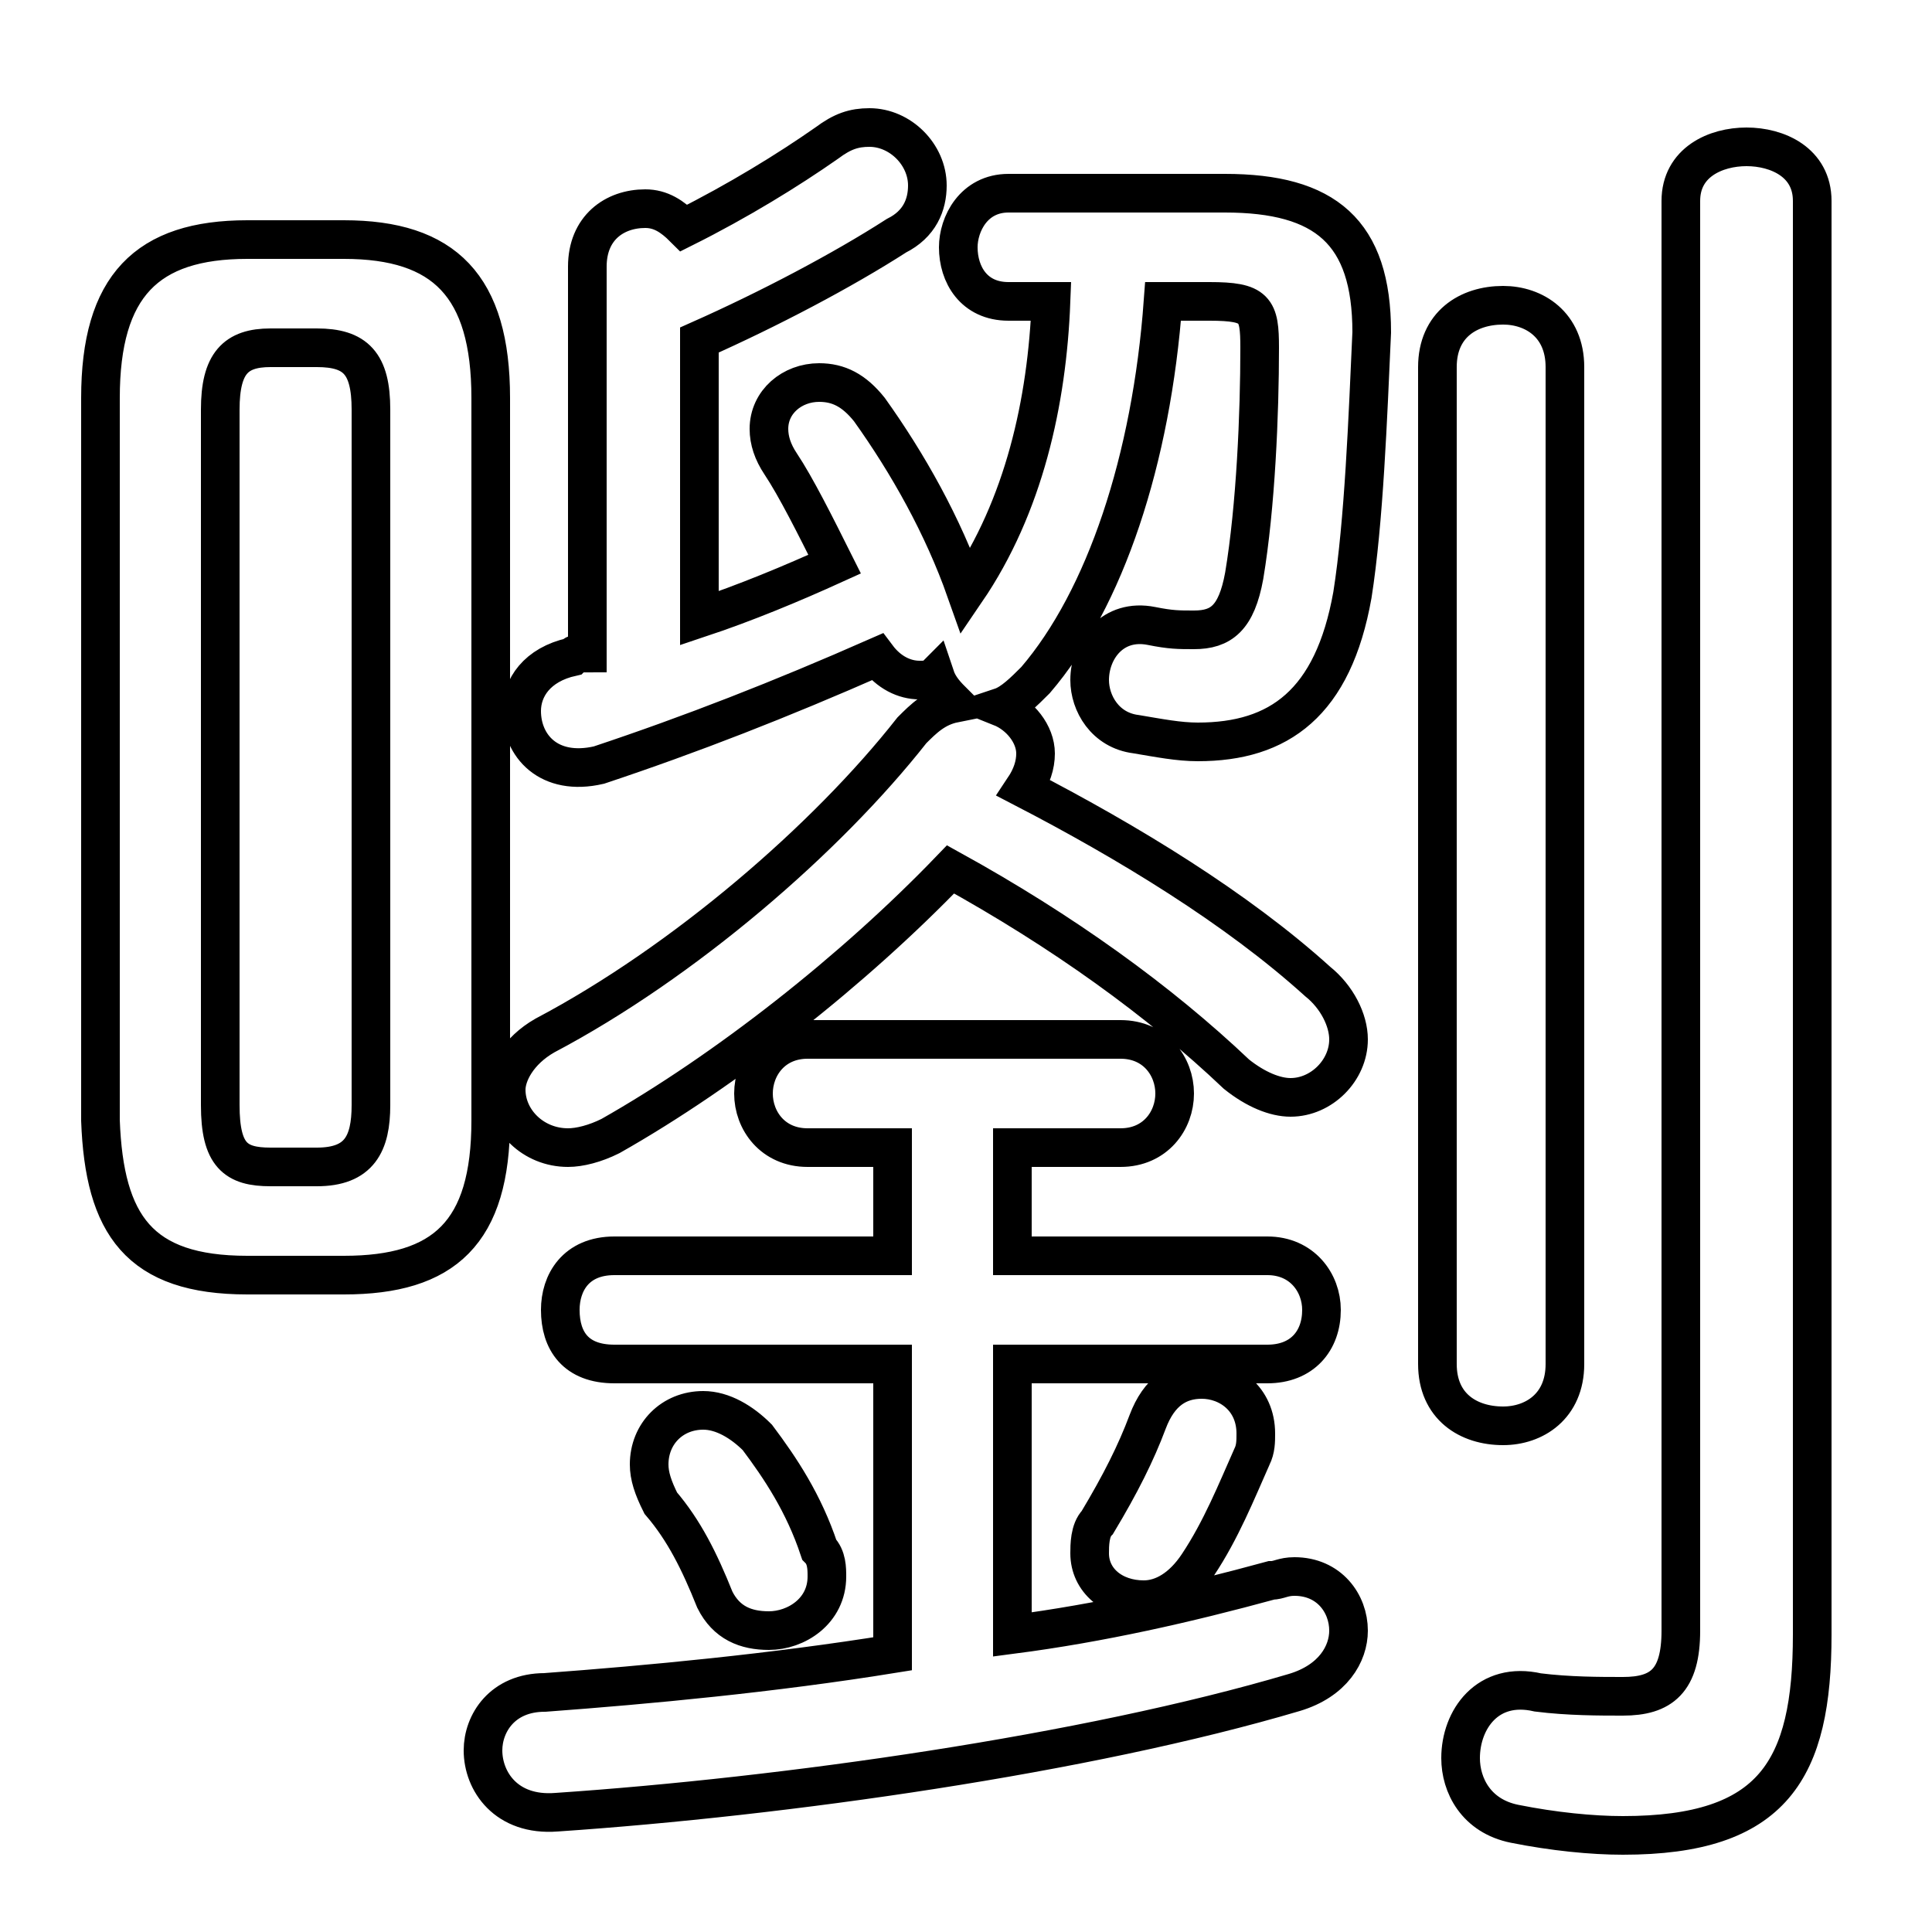 <svg xmlns="http://www.w3.org/2000/svg" viewBox="0 -44.0 50.0 50.0">
    <rect x="0" y="-44.0" width="50.0" height="50.0" fill="#808080" stroke="none"/>
    <g transform="scale(1, -1)">
        <!-- ボディの枠 -->
        <rect x="0" y="-6.0" width="50.0" height="50.0"
            stroke="white" fill="white"/>
        <!-- グリフ座標系の原点 -->
        <circle cx="0" cy="0" r="5" fill="white"/>
        <!-- グリフのアウトライン -->
        <g style="fill:none;stroke:#000000;stroke-width:1;">
<path d="M 31.3 36.2 C 32.5 36.2 32.6 36.0 32.6 35.0 C 32.6 33.3 32.5 30.9 32.2 29.1 C 32.0 28.0 31.6 27.7 30.9 27.7 C 30.5 27.7 30.3 27.7 29.8 27.8 C 28.8 28.0 28.2 27.2 28.2 26.4 C 28.2 25.8 28.6 25.1 29.4 25.0 C 30.0 24.9 30.5 24.8 31.0 24.8 C 33.1 24.8 34.5 25.8 35.0 28.6 C 35.3 30.5 35.4 33.2 35.5 35.4 C 35.5 38.0 34.3 39.0 31.7 39.0 L 26.1 39.0 C 25.2 39.0 24.8 38.2 24.8 37.6 C 24.8 36.9 25.2 36.2 26.1 36.2 L 27.2 36.2 C 27.1 33.6 26.5 30.9 25.0 28.7 C 24.4 30.4 23.5 32.0 22.5 33.4 C 22.1 33.9 21.7 34.1 21.2 34.1 C 20.5 34.1 19.9 33.6 19.9 32.9 C 19.9 32.6 20.0 32.3 20.2 32.0 C 20.6 31.4 21.1 30.4 21.6 29.4 C 20.5 28.9 19.3 28.4 18.1 28.0 L 18.1 35.2 C 19.9 36.0 21.8 37.0 23.2 37.9 C 23.8 38.2 24.0 38.7 24.0 39.2 C 24.0 40.0 23.3 40.7 22.5 40.7 C 22.1 40.7 21.8 40.6 21.4 40.3 C 20.4 39.6 19.1 38.8 17.7 38.1 C 17.4 38.4 17.1 38.6 16.7 38.6 C 15.9 38.6 15.2 38.1 15.2 37.1 L 15.2 27.1 C 15.0 27.1 14.9 27.1 14.8 27.0 C 13.9 26.8 13.5 26.2 13.5 25.6 C 13.5 24.7 14.2 23.9 15.5 24.2 C 17.9 25.0 20.2 25.9 22.7 27.0 C 23.0 26.6 23.4 26.4 23.8 26.4 C 24.0 26.4 24.1 26.4 24.2 26.5 C 24.3 26.2 24.5 26.0 24.7 25.8 C 24.2 25.7 23.9 25.4 23.6 25.1 C 21.4 22.3 17.7 19.1 14.1 17.2 C 13.4 16.8 13.1 16.2 13.1 15.8 C 13.1 15.0 13.8 14.3 14.7 14.3 C 15.0 14.3 15.4 14.4 15.8 14.6 C 18.8 16.3 22.1 18.9 24.6 21.5 C 27.5 19.9 30.0 18.1 32.0 16.2 C 32.5 15.8 33.0 15.6 33.4 15.6 C 34.2 15.6 34.9 16.3 34.9 17.1 C 34.9 17.6 34.6 18.2 34.1 18.6 C 32.0 20.5 29.2 22.2 26.5 23.6 C 26.7 23.9 26.8 24.2 26.8 24.5 C 26.8 25.0 26.4 25.5 25.9 25.7 C 26.2 25.8 26.5 26.1 26.8 26.4 C 28.6 28.5 29.8 32.1 30.1 36.2 Z M 8.9 11.0 C 11.5 11.0 12.7 12.1 12.7 15.0 L 12.7 33.7 C 12.7 36.6 11.5 37.8 8.9 37.8 L 6.4 37.8 C 3.8 37.8 2.6 36.6 2.6 33.7 L 2.6 15.0 C 2.7 12.3 3.6 11.0 6.4 11.0 Z M 7.0 13.8 C 6.1 13.8 5.7 14.1 5.7 15.4 L 5.7 33.4 C 5.7 34.6 6.1 35.0 7.0 35.0 L 8.2 35.0 C 9.2 35.0 9.6 34.6 9.6 33.4 L 9.6 15.4 C 9.6 14.4 9.3 13.8 8.2 13.8 Z M 23.1 14.3 L 23.1 11.5 L 15.9 11.5 C 14.9 11.5 14.5 10.8 14.5 10.1 C 14.5 9.3 14.9 8.7 15.9 8.7 L 23.1 8.7 L 23.1 1.2 C 20.0 0.7 16.8 0.4 14.1 0.2 C 13.0 0.2 12.5 -0.6 12.5 -1.3 C 12.5 -2.1 13.1 -3.0 14.4 -2.9 C 20.3 -2.5 28.1 -1.4 33.5 0.2 C 34.5 0.5 34.9 1.2 34.9 1.8 C 34.9 2.5 34.4 3.2 33.5 3.2 C 33.2 3.2 33.1 3.1 32.9 3.1 C 30.7 2.5 28.5 2.0 26.2 1.7 L 26.2 8.7 L 32.8 8.7 C 33.7 8.7 34.2 9.3 34.2 10.1 C 34.2 10.8 33.7 11.5 32.8 11.5 L 26.2 11.5 L 26.2 14.3 L 29.0 14.3 C 29.9 14.3 30.4 15.0 30.4 15.7 C 30.4 16.4 29.9 17.1 29.0 17.1 L 20.9 17.1 C 20.0 17.1 19.5 16.4 19.5 15.7 C 19.5 15.0 20.0 14.3 20.9 14.3 Z M 46.9 38.8 C 46.9 39.8 46.0 40.2 45.2 40.2 C 44.4 40.2 43.5 39.8 43.5 38.8 L 43.5 1.8 C 43.5 0.5 43.0 0.1 42.0 0.1 C 41.4 0.1 40.6 0.1 39.8 0.2 C 38.5 0.5 37.8 -0.5 37.8 -1.5 C 37.8 -2.2 38.2 -3.0 39.2 -3.2 C 40.2 -3.4 41.2 -3.5 42.0 -3.5 C 45.9 -3.5 46.9 -1.8 46.9 1.7 Z M 19.6 6.8 C 19.2 7.2 18.7 7.5 18.2 7.5 C 17.4 7.5 16.8 6.9 16.8 6.1 C 16.8 5.8 16.9 5.5 17.1 5.1 C 17.7 4.4 18.1 3.6 18.5 2.6 C 18.8 2.0 19.3 1.8 19.9 1.8 C 20.6 1.8 21.4 2.3 21.4 3.2 C 21.4 3.4 21.4 3.7 21.2 3.9 C 20.8 5.1 20.2 6.0 19.6 6.8 Z M 29.7 7.2 C 29.4 6.4 29.0 5.6 28.4 4.6 C 28.2 4.4 28.2 4.0 28.2 3.8 C 28.2 3.1 28.8 2.6 29.6 2.6 C 30.1 2.6 30.6 2.9 31.0 3.5 C 31.6 4.4 32.0 5.4 32.4 6.3 C 32.5 6.5 32.5 6.7 32.5 6.9 C 32.5 7.8 31.8 8.3 31.1 8.3 C 30.5 8.3 30.0 8.0 29.7 7.2 Z M 37.2 8.7 C 37.2 7.6 38.0 7.1 38.9 7.1 C 39.7 7.1 40.5 7.6 40.5 8.7 L 40.5 34.5 C 40.5 35.6 39.7 36.1 38.9 36.1 C 38.0 36.1 37.2 35.6 37.2 34.5 Z"/>
</g>
</g>
</svg>